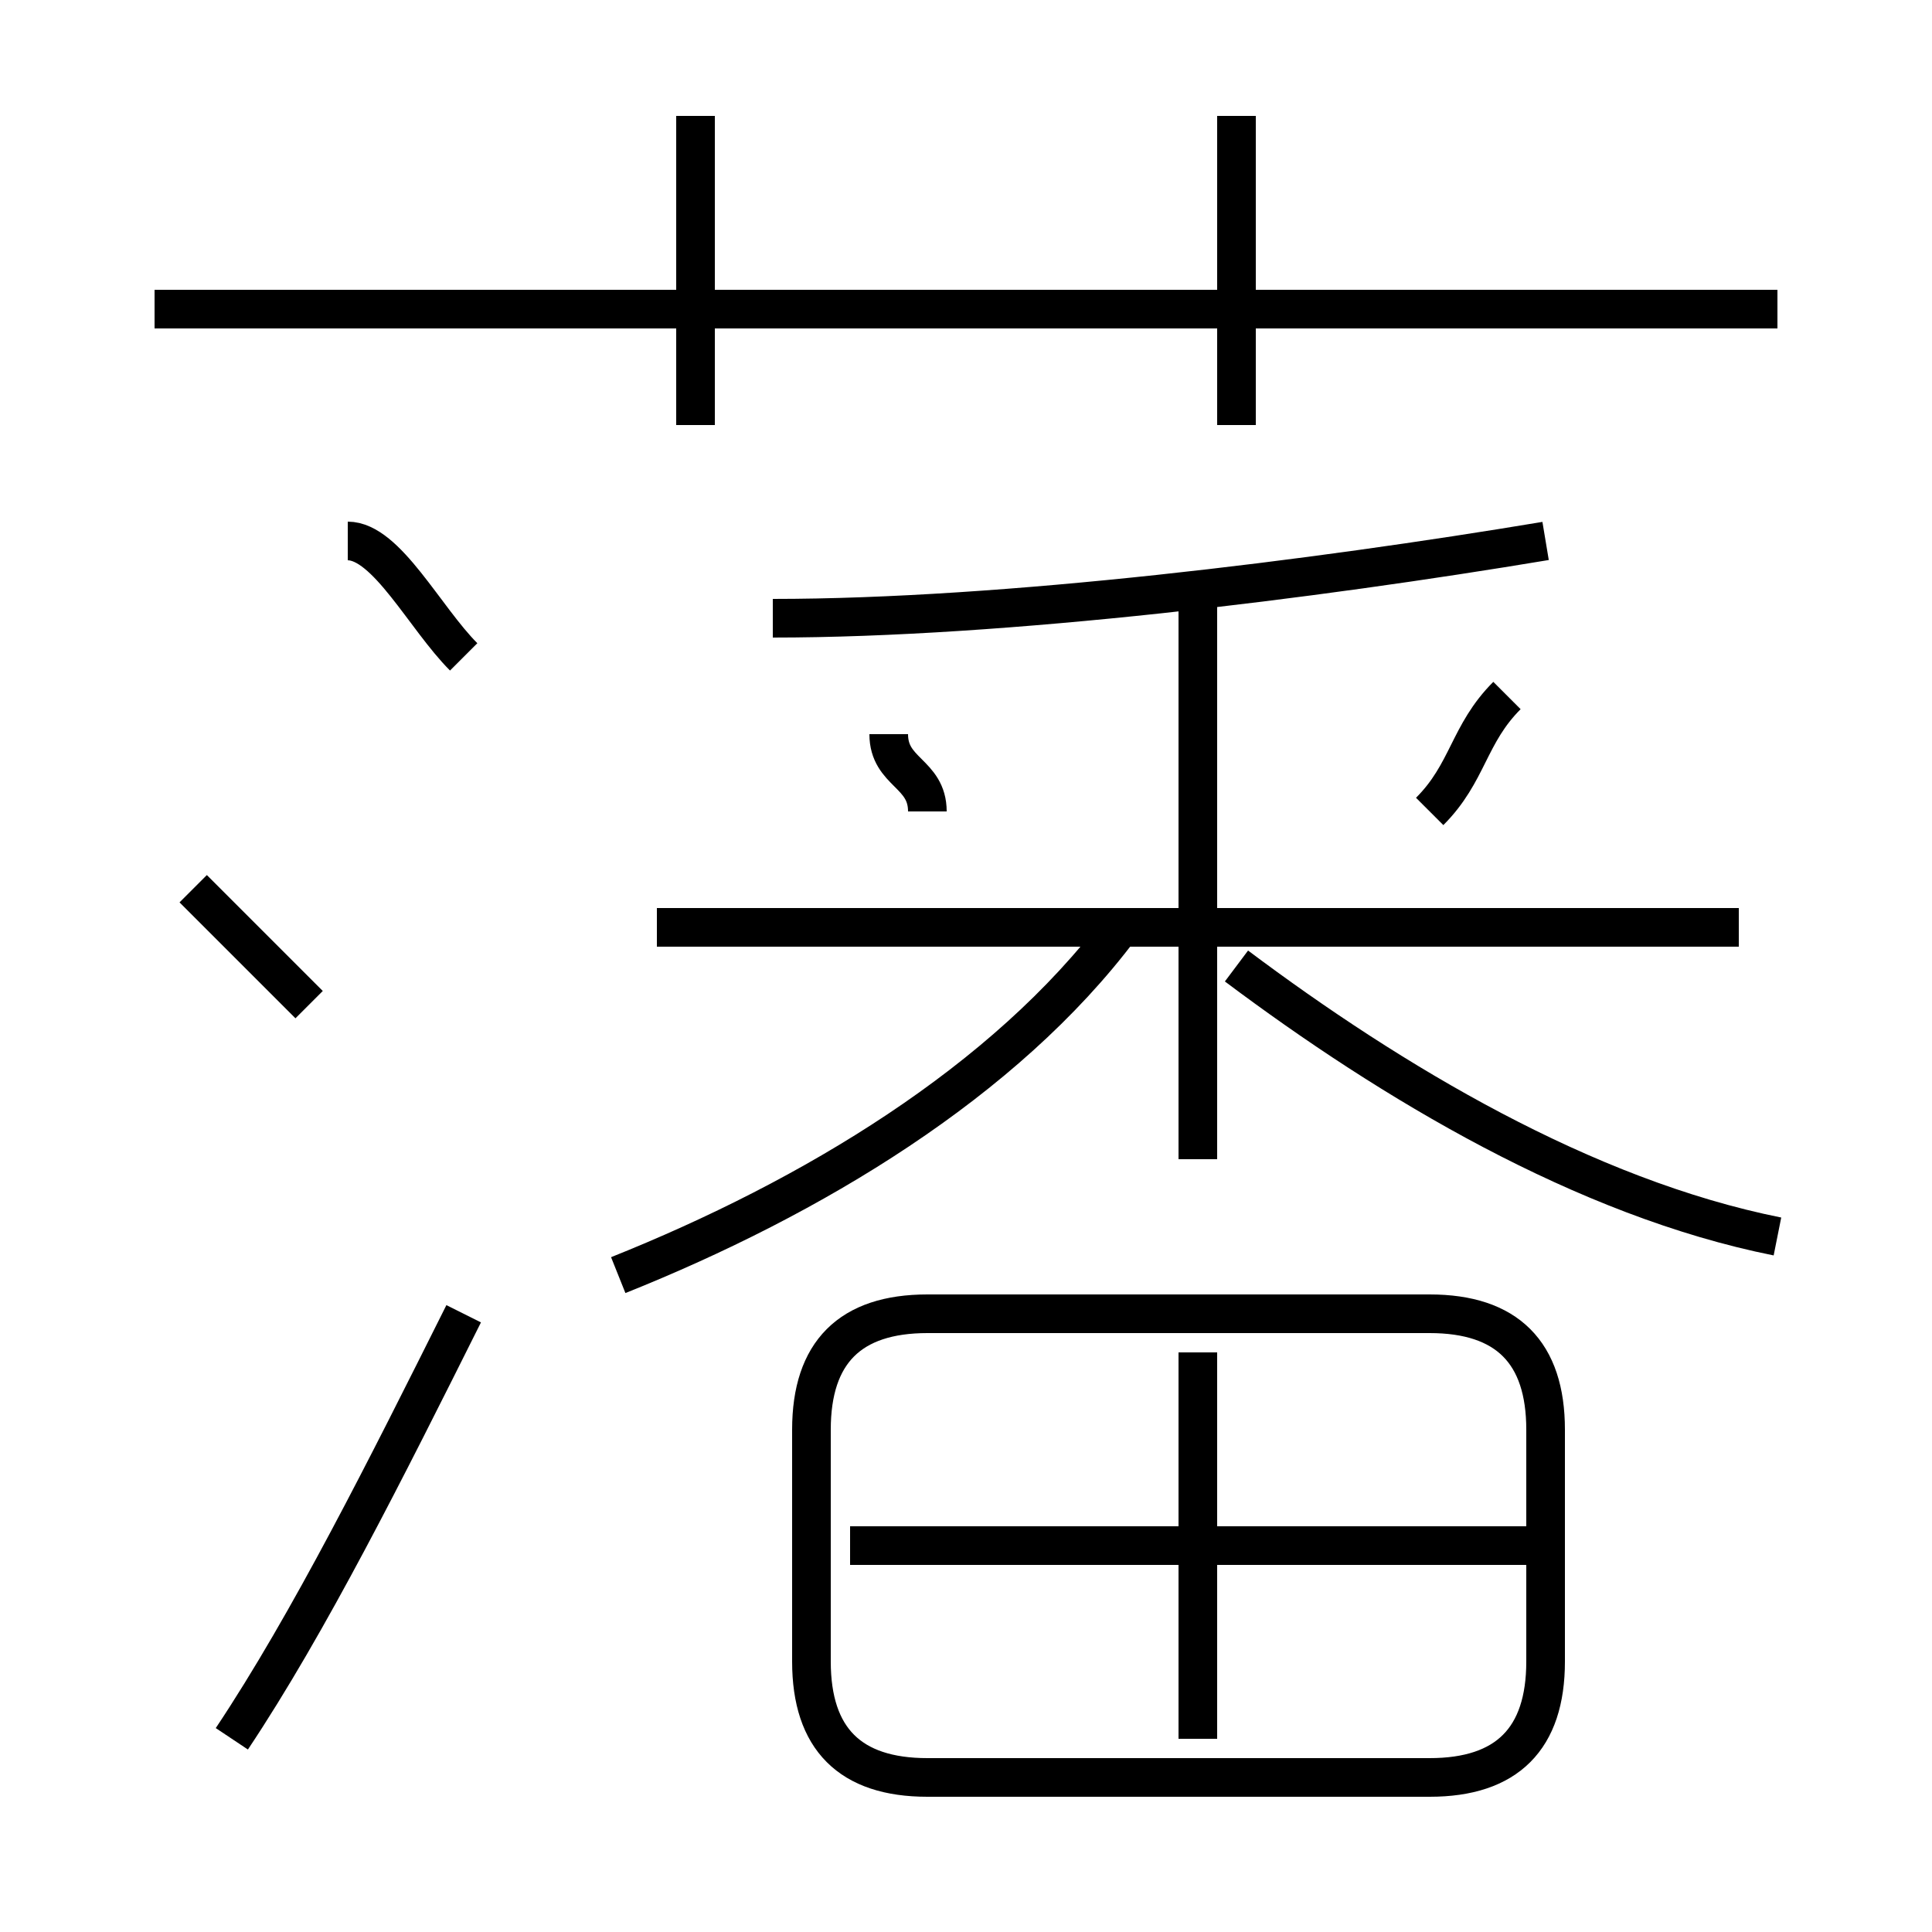 <?xml version='1.0' encoding='utf8'?>
<svg viewBox="0.0 -6.0 50.0 50.0" version="1.1" xmlns="http://www.w3.org/2000/svg">
<rect x="0.0" y="-6.0" width="50.0" height="50.0" fill="#808080" stroke="none"/>
<rect x="-1000" y="-1000" width="2000" height="2000" stroke="white" fill="white"/>
<g style="fill:white;stroke:#000000;  stroke-width:1">
<path d="M 24 2 L 37 2 C 39 2 40 1 40 -1 L 40 -7 C 40 -9 39 -10 37 -10 L 24 -10 C 22 -10 21 -9 21 -7 L 21 -1 C 21 1 22 2 24 2 Z M 6 1 C 8 -2 10 -6 12 -10 M 8 -18 C 7 -19 6 -20 5 -21 M 31 1 L 31 -9 M 40 -4 L 22 -4 M 16 -11 C 21 -13 26 -16 29 -20 M 12 -27 C 11 -28 10 -30 9 -30 M 24 -23 C 24 -24 23 -24 23 -25 M 31 -14 L 31 -29 M 45 -20 L 17 -20 M 18 -33 L 18 -41 M 46 -12 C 41 -13 36 -16 32 -19 M 20 -28 C 26 -28 34 -29 40 -30 M 46 -36 L 4 -36 M 37 -23 C 38 -24 38 -25 39 -26 M 32 -33 L 32 -41" transform="translate(0.0 38.0)" />
</g>
</svg>